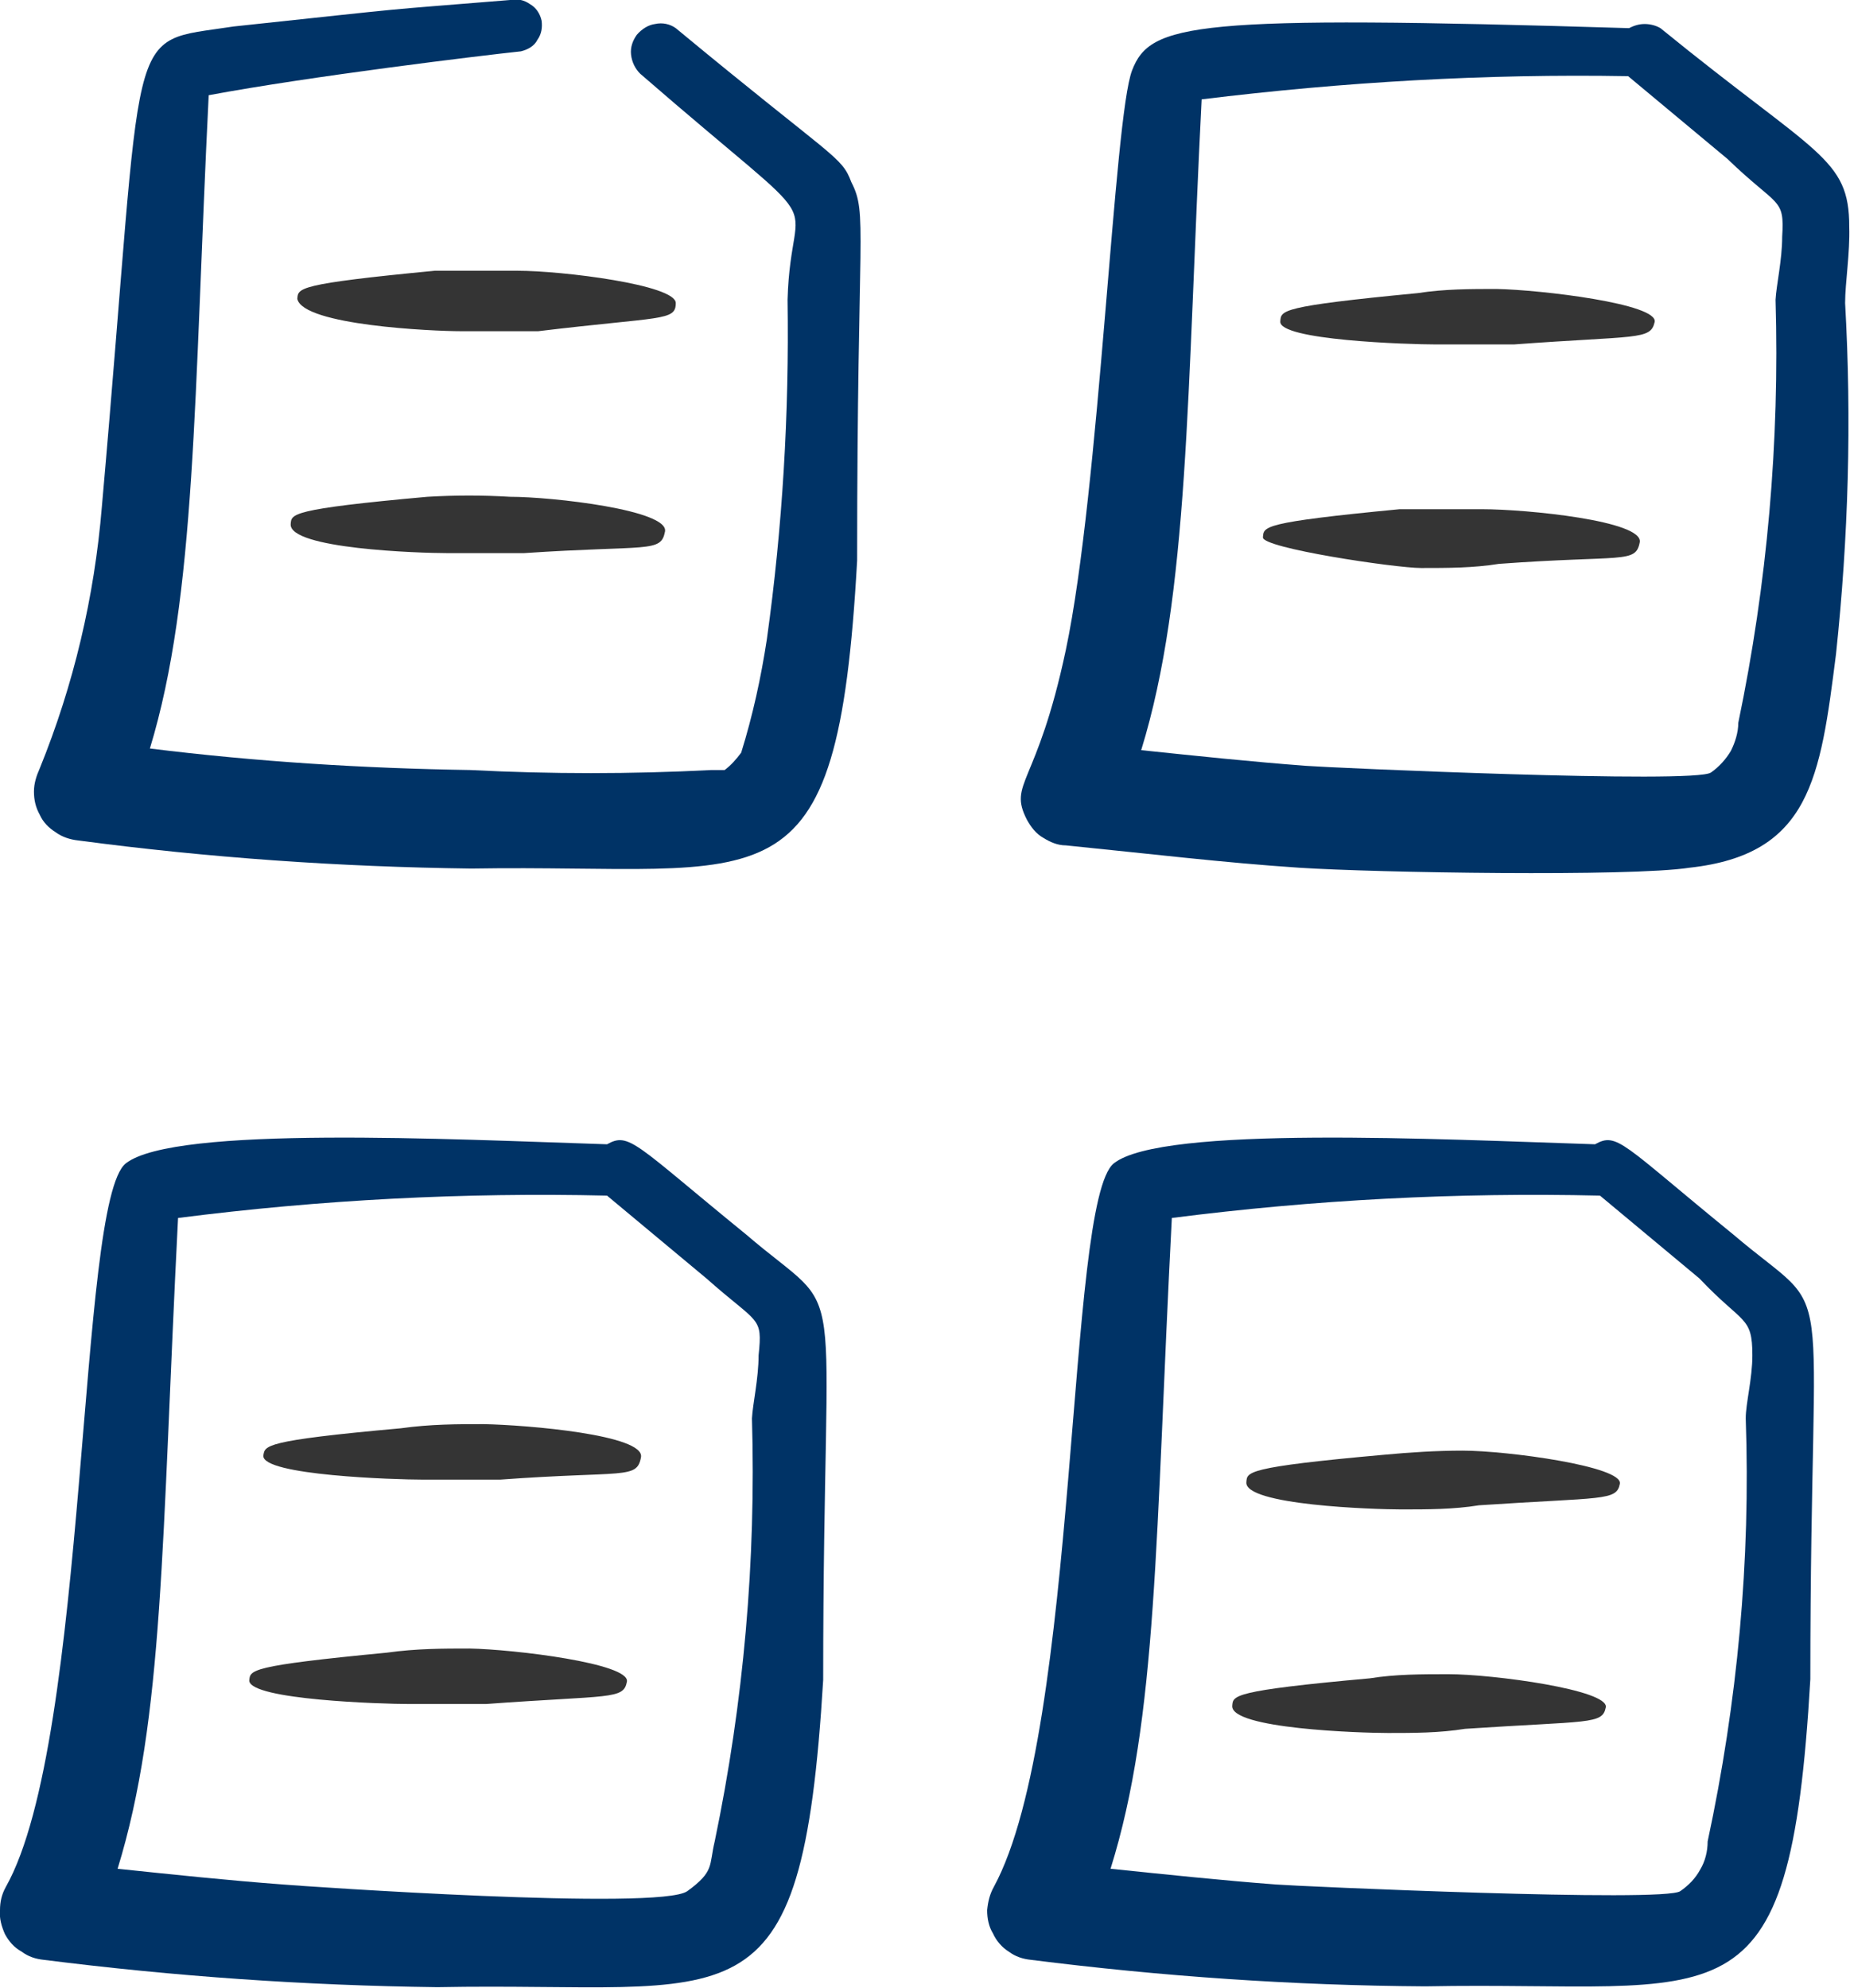 <svg width="22.339" height="24.009" viewBox="0 0 22.339 24.009" fill="none" xmlns="http://www.w3.org/2000/svg" xmlns:xlink="http://www.w3.org/1999/xlink">
	<desc>
			Created with Pixso.
	</desc>
	<defs/>
	<path id="Vector" d="M10.28 2.2C10.16 1.88 10.08 1.93 8.16 0.34C8.09 0.29 8 0.27 7.91 0.29C7.83 0.3 7.75 0.35 7.69 0.42C7.64 0.49 7.61 0.57 7.62 0.66C7.63 0.75 7.67 0.83 7.73 0.89C10.16 3 9.55 2.17 9.51 3.62C9.53 4.99 9.45 6.36 9.26 7.72C9.19 8.18 9.09 8.64 8.95 9.09C8.89 9.17 8.83 9.24 8.75 9.3C8.75 9.3 8.65 9.3 8.59 9.3C7.62 9.35 6.65 9.35 5.68 9.3C4.39 9.28 3.1 9.2 1.81 9.04C2.37 7.2 2.34 4.79 2.52 1.15C3.75 0.92 5.82 0.67 6.29 0.62C6.37 0.6 6.45 0.56 6.49 0.48C6.54 0.41 6.55 0.33 6.54 0.25C6.52 0.16 6.47 0.09 6.4 0.05C6.33 0 6.24 -0.02 6.16 0C4.44 0.14 5.16 0.07 2.82 0.32C1.47 0.53 1.76 0.14 1.23 6.12C1.14 7.21 0.89 8.27 0.48 9.28C0.44 9.37 0.41 9.46 0.41 9.56C0.41 9.66 0.43 9.75 0.48 9.84C0.52 9.93 0.59 10 0.67 10.05C0.75 10.11 0.85 10.14 0.94 10.15C2.52 10.36 4.1 10.47 5.69 10.49C9.31 10.43 10.11 11.1 10.35 6.77C10.35 2.74 10.48 2.59 10.28 2.2Z" fill="#003366" fill-opacity="1" fill-rule="nonzero"/>
	<path id="Vector" d="M22.33 2.74C22.33 1.9 21.94 1.88 20.05 0.34C20 0.31 19.93 0.29 19.86 0.29C19.79 0.29 19.73 0.31 19.67 0.34C14.4 0.18 13.89 0.28 13.67 0.85C13.45 1.42 13.28 5.91 12.87 7.85C12.52 9.5 12.17 9.45 12.4 9.9C12.45 9.99 12.51 10.07 12.6 10.12C12.68 10.17 12.77 10.21 12.87 10.21C13.87 10.31 14.78 10.42 15.69 10.48C16.6 10.54 19.69 10.59 20.4 10.48C21.86 10.32 21.98 9.4 22.17 7.9C22.32 6.49 22.36 5.08 22.28 3.66C22.28 3.42 22.34 3.05 22.33 2.74ZM21.52 2.86C21.52 3.14 21.45 3.44 21.44 3.62C21.49 5.34 21.34 7.05 20.99 8.73C20.99 8.85 20.95 8.97 20.9 9.07C20.84 9.17 20.76 9.26 20.66 9.33C20.47 9.47 16.02 9.27 15.78 9.25C15.11 9.2 14.45 9.13 13.78 9.06C14.36 7.18 14.33 4.74 14.51 1.2C16.22 0.99 17.94 0.89 19.66 0.92L20.86 1.92C21.47 2.51 21.55 2.38 21.52 2.86Z" fill="#003366" fill-opacity="1" fill-rule="nonzero"/>
	<path id="Vector" d="M9.01 14.91C7.66 13.81 7.6 13.67 7.33 13.82C5.45 13.76 2.11 13.59 1.52 14.05C0.93 14.51 1.08 21 0.07 22.79C0.02 22.88 0 22.97 0 23.07C-0.01 23.17 0.02 23.27 0.06 23.36C0.11 23.45 0.17 23.52 0.26 23.57C0.34 23.63 0.43 23.66 0.53 23.67C2.11 23.87 3.69 23.98 5.28 24C8.91 23.93 9.68 24.61 9.94 20.29C9.94 15.06 10.28 16 9.01 14.91ZM9.16 16.37C9.16 16.65 9.09 16.95 9.08 17.13C9.13 18.85 8.98 20.56 8.63 22.24C8.56 22.53 8.63 22.6 8.3 22.84C7.97 23.08 3.65 22.78 3.42 22.76C2.75 22.71 2.09 22.64 1.42 22.57C1.98 20.75 1.95 18.64 2.15 14.71C3.87 14.49 5.6 14.4 7.33 14.44L8.53 15.44C9.16 16 9.21 15.89 9.16 16.37Z" fill="#003366" fill-opacity="1" fill-rule="nonzero"/>
	<path id="Vector" d="M20.93 14.91C19.58 13.81 19.53 13.67 19.26 13.82C17.39 13.76 14.03 13.59 13.45 14.05C12.87 14.51 13.04 20.88 12 22.79C11.95 22.88 11.93 22.97 11.92 23.07C11.92 23.17 11.94 23.27 11.99 23.35C12.03 23.44 12.1 23.52 12.18 23.57C12.26 23.63 12.35 23.66 12.45 23.67C14.03 23.87 15.62 23.98 17.21 23.99C20.84 23.92 21.61 24.6 21.86 20.28C21.86 15.06 22.21 16 20.93 14.91ZM21.16 16.37C21.16 16.65 21.08 16.95 21.08 17.13C21.14 18.85 20.98 20.56 20.62 22.24C20.62 22.36 20.59 22.48 20.53 22.58C20.47 22.69 20.39 22.77 20.29 22.84C20.11 22.98 15.65 22.78 15.41 22.76C14.75 22.71 14.09 22.64 13.41 22.57C13.98 20.75 13.95 18.57 14.15 14.71C15.87 14.49 17.59 14.4 19.32 14.44L20.52 15.44C21.05 16 21.16 15.89 21.16 16.37Z" fill="#003366" fill-opacity="1" fill-rule="nonzero"/>
	<path id="Vector" d="M5.56 4L6.5 4C7.99 3.82 8.16 3.88 8.16 3.66C8.16 3.44 6.79 3.27 6.25 3.27L5.25 3.27C3.58 3.43 3.6 3.48 3.59 3.61C3.66 3.93 5.23 4 5.56 4Z" fill="#343434" fill-opacity="1" fill-rule="evenodd"/>
	<path id="Vector" d="M5.39 6.68L6.33 6.68C7.83 6.58 7.98 6.68 8.03 6.42C8.08 6.16 6.67 6 6.16 6C5.83 5.98 5.5 5.98 5.16 6C3.49 6.15 3.52 6.21 3.51 6.33C3.49 6.63 5.07 6.68 5.39 6.68Z" fill="#343434" fill-opacity="1" fill-rule="evenodd"/>
	<path id="Vector" d="M5.1 17.87L6.04 17.87C7.54 17.76 7.69 17.87 7.74 17.6C7.79 17.33 6.37 17.21 5.84 17.2C5.52 17.2 5.2 17.2 4.84 17.25C3.17 17.4 3.2 17.46 3.18 17.58C3.16 17.82 4.78 17.87 5.1 17.87Z" fill="#343434" fill-opacity="1" fill-rule="evenodd"/>
	<path id="Vector" d="M4.94 20.58L5.87 20.58C7.37 20.47 7.53 20.53 7.57 20.31C7.61 20.09 6.21 19.92 5.67 19.91C5.35 19.91 5.03 19.91 4.67 19.96C3 20.12 3.02 20.17 3.01 20.3C3.03 20.53 4.61 20.58 4.94 20.58Z" fill="#343434" fill-opacity="1" fill-rule="evenodd"/>
	<path id="Vector" d="M16.92 18.23C17.24 18.23 17.55 18.23 17.86 18.18C19.36 18.08 19.52 18.13 19.56 17.92C19.6 17.71 18.2 17.52 17.66 17.52C17.35 17.52 17.03 17.54 16.71 17.57C15.03 17.72 15.06 17.78 15.05 17.9C15.02 18.18 16.6 18.23 16.92 18.23Z" fill="#343434" fill-opacity="1" fill-rule="evenodd"/>
	<path id="Vector" d="M16.76 20.93C17.07 20.93 17.38 20.93 17.69 20.88C19.19 20.78 19.35 20.83 19.39 20.62C19.43 20.41 18.03 20.22 17.49 20.22C17.17 20.22 16.85 20.22 16.54 20.27C14.87 20.42 14.89 20.48 14.88 20.6C14.85 20.88 16.43 20.93 16.76 20.93Z" fill="#343434" fill-opacity="1" fill-rule="evenodd"/>
	<path id="Vector" d="M17.34 4.16L18.28 4.16C19.77 4.05 19.93 4.11 19.98 3.89C20.03 3.67 18.61 3.5 18.07 3.49C17.76 3.49 17.44 3.49 17.12 3.54C15.45 3.7 15.47 3.75 15.46 3.88C15.43 4.11 17.01 4.16 17.34 4.16Z" fill="#343434" fill-opacity="1" fill-rule="evenodd"/>
	<path id="Vector" d="M17.16 6.86C17.48 6.86 17.79 6.86 18.1 6.81C19.6 6.7 19.75 6.81 19.8 6.55C19.85 6.29 18.43 6.15 17.9 6.15L16.9 6.15C15.23 6.31 15.26 6.36 15.25 6.49C15.24 6.62 16.85 6.86 17.16 6.86Z" fill="#343434" fill-opacity="1" fill-rule="evenodd"/>
</svg>
